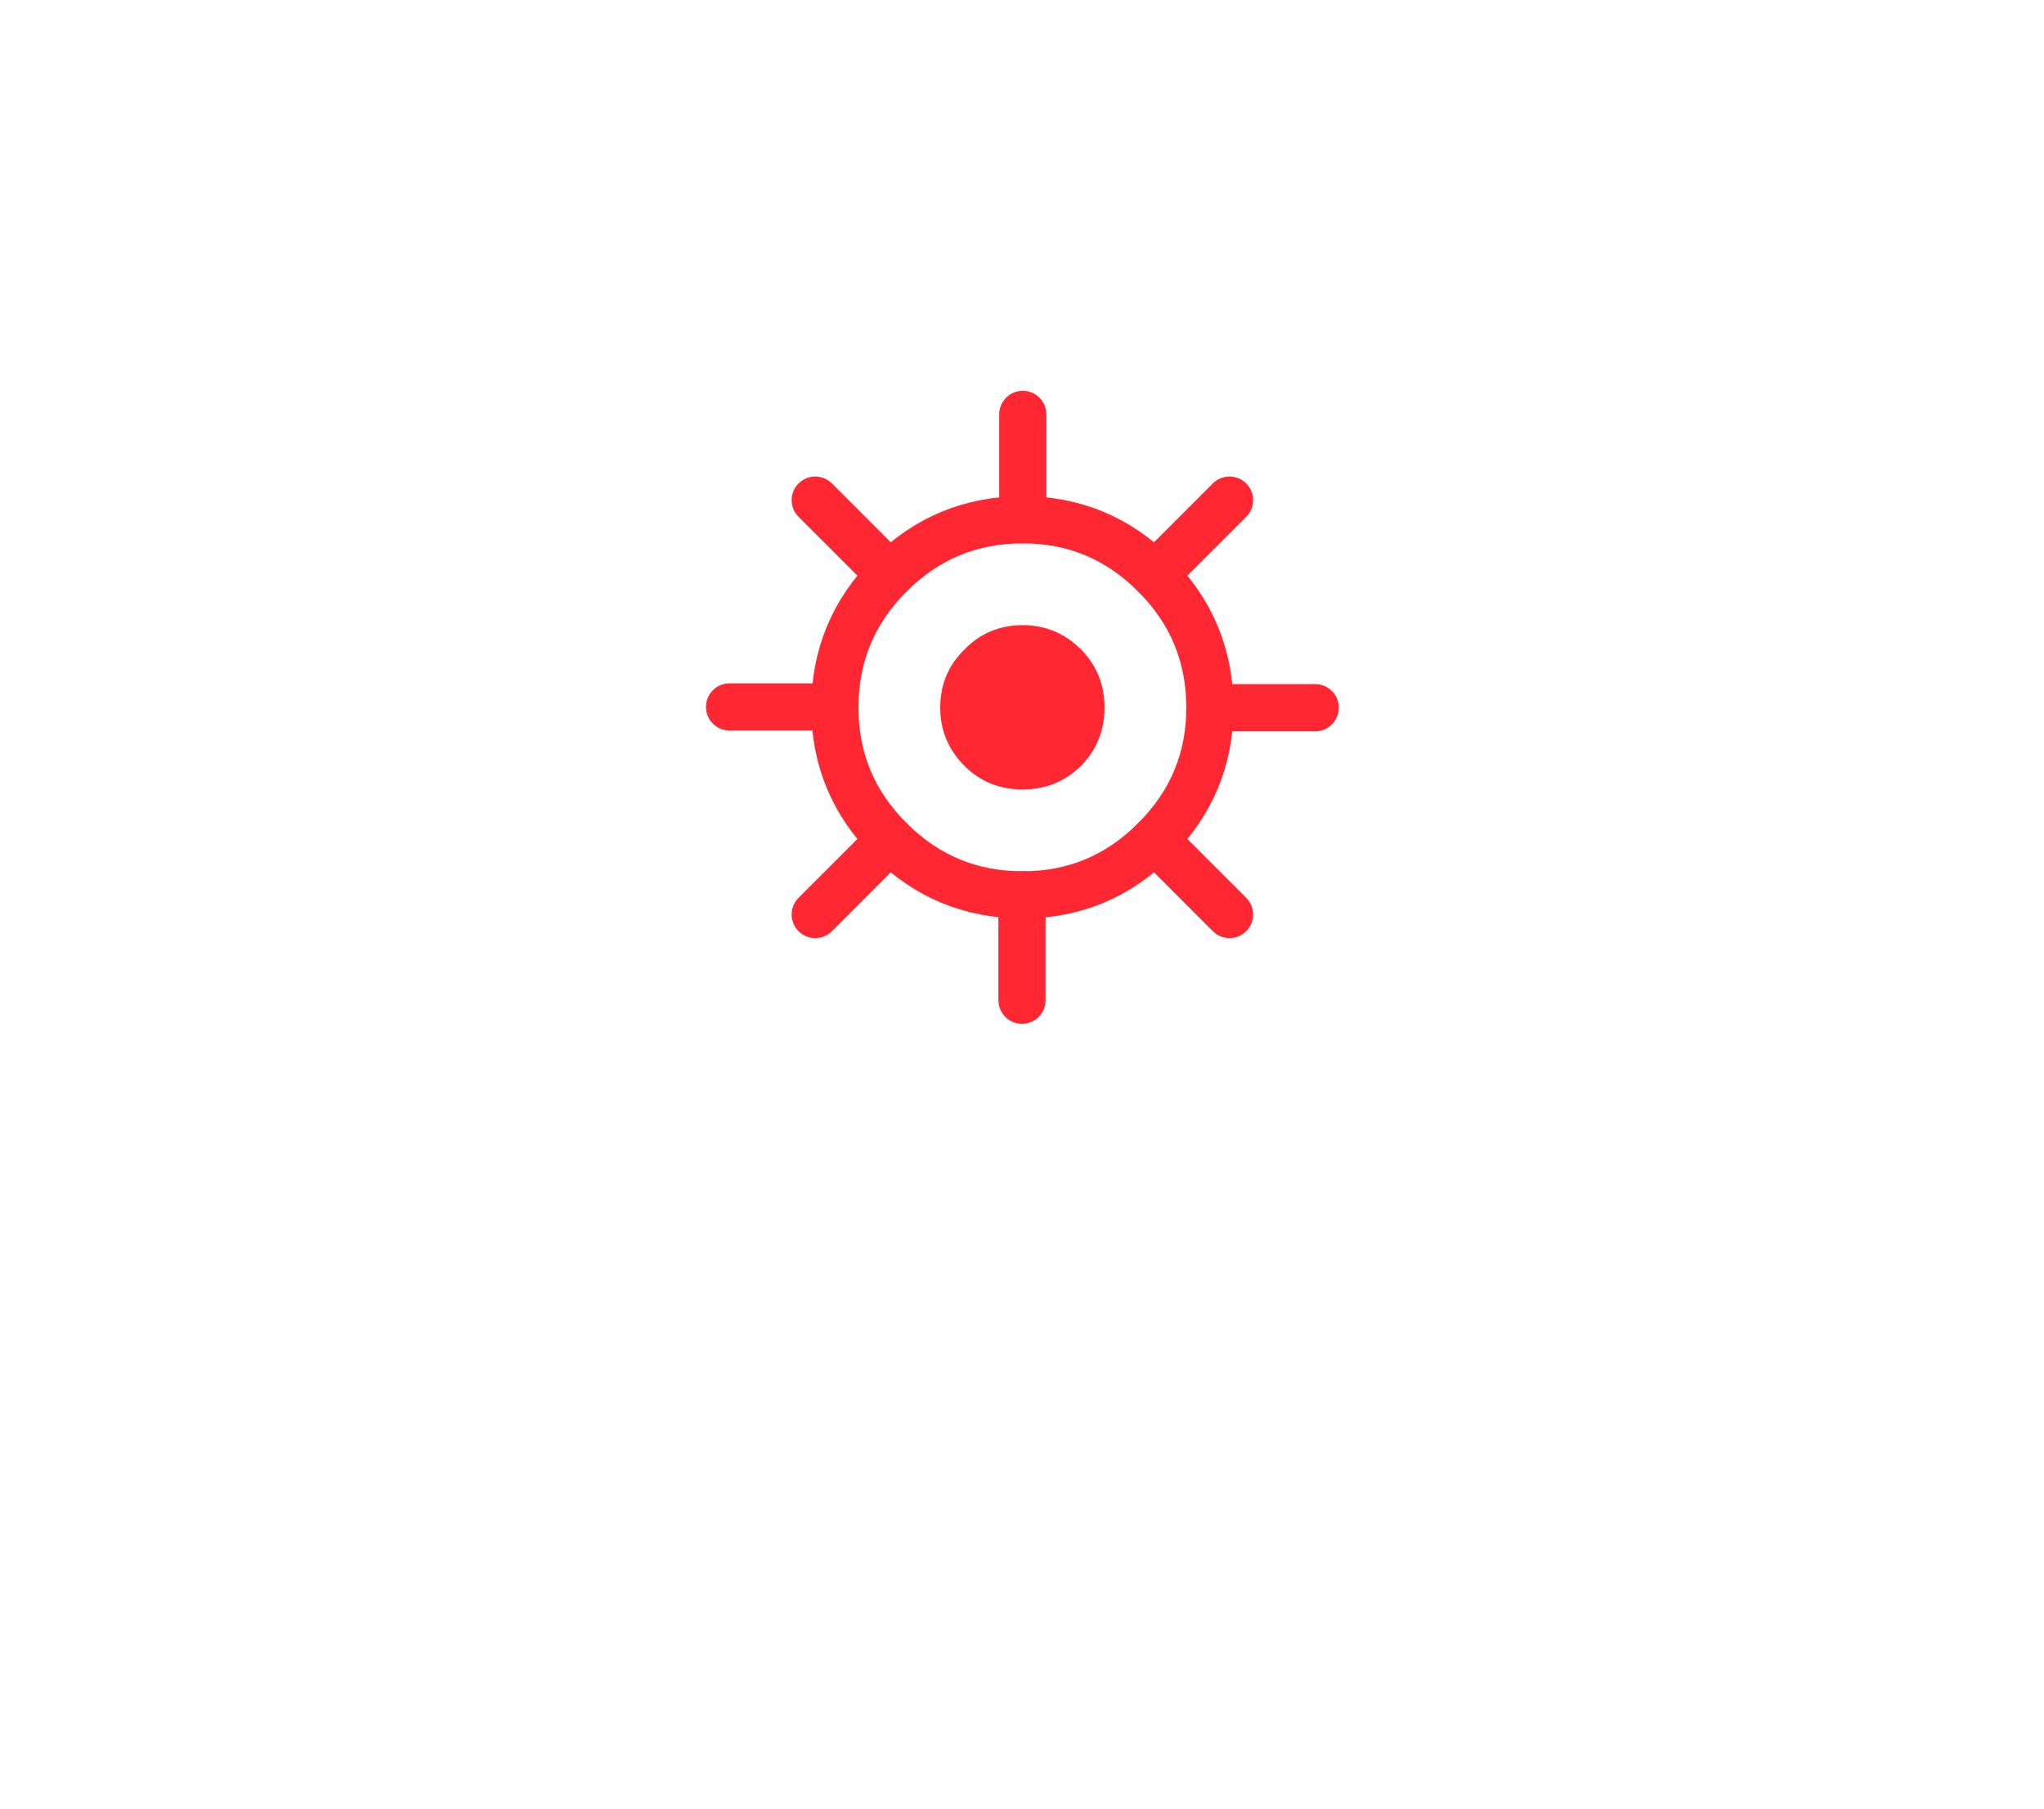 
<svg xmlns="http://www.w3.org/2000/svg" version="1.1" xmlns:xlink="http://www.w3.org/1999/xlink" preserveAspectRatio="none" x="0px" y="0px" width="130px" height="115px" viewBox="0 0 130 115">
<defs>
<g id="icon_r_box_02_68_Layer3_0_FILL">
<path fill="#FFFFFF" fill-opacity="0" stroke="none" d="
M 65 -55
L -65 -55 -65 25 65 25 65 -55 Z"/>
</g>

<g id="icon_r_box_02_68_Layer3_1_FILL">
<path fill="#FFFFFF" fill-opacity="0" stroke="none" d="
M 65.05 49.95
L 65.05 24.95 -64.95 24.95 -64.95 49.95 65.05 49.95 Z"/>
</g>

<g id="icon_r_box_02_68_Layer3_2_FILL">
<path fill="#FFFFFF" fill-opacity="0" stroke="none" d="
M 65 -52.85
L 65 -57.85 -65 -57.85 -65 -52.85 65 -52.85 Z"/>
</g>

<g id="icon_r_box_02_68_Layer3_3_FILL">
<path fill="#FFFFFF" fill-opacity="0" stroke="none" d="
M 65 54.95
L 65 49.95 -65 49.95 -65 54.95 65 54.95 Z"/>
</g>

<g id="icon_r_box_02_68_Layer2_0_MEMBER_0_FILL">
<path fill="#FF2732" stroke="none" d="
M 24.85 20.15
Q 24.85 18.15 23.5 16.8 22.1 15.4 20.15 15.4 18.15 15.4 16.8 16.8 15.4 18.15 15.4 20.15 15.4 22.1 16.8 23.5 18.15 24.85 20.15 24.85 22.1 24.85 23.5 23.5 24.85 22.1 24.85 20.15 Z"/>
</g>

<path id="icon_r_box_02_68_Layer2_0_MEMBER_0_1_STROKES" stroke="#FF2732" stroke-width="1" stroke-linejoin="round" stroke-linecap="round" fill="none" d="
M 24.85 20.15
Q 24.85 22.1 23.5 23.5 22.1 24.85 20.15 24.85 18.15 24.85 16.8 23.5 15.4 22.1 15.4 20.15 15.4 18.15 16.8 16.8 18.15 15.4 20.15 15.4 22.1 15.4 23.5 16.8 24.85 18.15 24.85 20.15 Z"/>

<path id="icon_r_box_02_68_Layer2_0_MEMBER_1_1_STROKES" stroke="#FF2732" stroke-width="3" stroke-linejoin="round" stroke-linecap="round" fill="none" d="
M 32.05 20.15
Q 32.05 25.05 28.55 28.55 25.05 32.05 20.15 32.05 15.2 32.05 11.7 28.55 8.2 25.05 8.2 20.15 8.2 15.2 11.7 11.7 15.2 8.2 20.15 8.2 25.05 8.2 28.55 11.7 32.05 15.2 32.05 20.15 Z"/>

<path id="icon_r_box_02_68_Layer2_0_MEMBER_2_MEMBER_0_1_STROKES" stroke="#FF2732" stroke-width="3" stroke-linejoin="round" stroke-linecap="round" fill="none" d="
M 20.15 8.2
L 20.15 1.5"/>

<path id="icon_r_box_02_68_Layer2_0_MEMBER_2_MEMBER_1_1_STROKES" stroke="#FF2732" stroke-width="3" stroke-linejoin="round" stroke-linecap="round" fill="none" d="
M 20.1 38.75
L 20.1 32.05"/>

<path id="icon_r_box_02_68_Layer2_0_MEMBER_3_MEMBER_0_1_STROKES" stroke="#FF2732" stroke-width="3" stroke-linejoin="round" stroke-linecap="round" fill="none" d="
M 32.05 20.15
L 38.75 20.15"/>

<path id="icon_r_box_02_68_Layer2_0_MEMBER_3_MEMBER_1_1_STROKES" stroke="#FF2732" stroke-width="3" stroke-linejoin="round" stroke-linecap="round" fill="none" d="
M 1.5 20.1
L 8.2 20.1"/>

<path id="icon_r_box_02_68_Layer2_0_MEMBER_4_MEMBER_0_1_STROKES" stroke="#FF2732" stroke-width="3" stroke-linejoin="round" stroke-linecap="round" fill="none" d="
M 28.55 11.7
L 33.3 6.95"/>

<path id="icon_r_box_02_68_Layer2_0_MEMBER_4_MEMBER_1_1_STROKES" stroke="#FF2732" stroke-width="3" stroke-linejoin="round" stroke-linecap="round" fill="none" d="
M 6.95 33.3
L 11.7 28.55"/>

<path id="icon_r_box_02_68_Layer2_0_MEMBER_5_MEMBER_0_1_STROKES" stroke="#FF2732" stroke-width="3" stroke-linejoin="round" stroke-linecap="round" fill="none" d="
M 28.55 28.55
L 33.3 33.3"/>

<path id="icon_r_box_02_68_Layer2_0_MEMBER_5_MEMBER_1_1_STROKES" stroke="#FF2732" stroke-width="3" stroke-linejoin="round" stroke-linecap="round" fill="none" d="
M 6.95 6.95
L 11.7 11.7"/>
</defs>

<g transform="matrix( 1, 0, 0, 1, 65,60) ">
<g transform="matrix( 1, 0, 0, 1, 0,0) ">
<use xlink:href="#icon_r_box_02_68_Layer3_0_FILL"/>
</g>

<g transform="matrix( 1, 0, 0, 1, -0.05,0.05) ">
<use xlink:href="#icon_r_box_02_68_Layer3_1_FILL"/>
</g>

<g transform="matrix( 1, 0, 0, 1, 0,-2.15) ">
<use xlink:href="#icon_r_box_02_68_Layer3_2_FILL"/>
</g>

<g transform="matrix( 1, 0, 0, 1, 0,0.05) ">
<use xlink:href="#icon_r_box_02_68_Layer3_3_FILL"/>
</g>

<g transform="matrix( 1, 0, 0, 1, -20.1,-35.15) ">
<use xlink:href="#icon_r_box_02_68_Layer2_0_MEMBER_0_FILL"/>

<use xlink:href="#icon_r_box_02_68_Layer2_0_MEMBER_0_1_STROKES"/>
</g>

<g transform="matrix( 1, 0, 0, 1, -20.1,-35.15) ">
<use xlink:href="#icon_r_box_02_68_Layer2_0_MEMBER_1_1_STROKES"/>
</g>

<g transform="matrix( 1, 0, 0, 1, -20.1,-35.15) ">
<use xlink:href="#icon_r_box_02_68_Layer2_0_MEMBER_2_MEMBER_0_1_STROKES"/>
</g>

<g transform="matrix( 1, 0, 0, 1, -20.1,-35.15) ">
<use xlink:href="#icon_r_box_02_68_Layer2_0_MEMBER_2_MEMBER_1_1_STROKES"/>
</g>

<g transform="matrix( 1, 0, 0, 1, -20.1,-35.15) ">
<use xlink:href="#icon_r_box_02_68_Layer2_0_MEMBER_3_MEMBER_0_1_STROKES"/>
</g>

<g transform="matrix( 1, 0, 0, 1, -20.1,-35.15) ">
<use xlink:href="#icon_r_box_02_68_Layer2_0_MEMBER_3_MEMBER_1_1_STROKES"/>
</g>

<g transform="matrix( 1, 0, 0, 1, -20.1,-35.15) ">
<use xlink:href="#icon_r_box_02_68_Layer2_0_MEMBER_4_MEMBER_0_1_STROKES"/>
</g>

<g transform="matrix( 1, 0, 0, 1, -20.1,-35.15) ">
<use xlink:href="#icon_r_box_02_68_Layer2_0_MEMBER_4_MEMBER_1_1_STROKES"/>
</g>

<g transform="matrix( 1, 0, 0, 1, -20.1,-35.15) ">
<use xlink:href="#icon_r_box_02_68_Layer2_0_MEMBER_5_MEMBER_0_1_STROKES"/>
</g>

<g transform="matrix( 1, 0, 0, 1, -20.1,-35.15) ">
<use xlink:href="#icon_r_box_02_68_Layer2_0_MEMBER_5_MEMBER_1_1_STROKES"/>
</g>
</g>
</svg>
